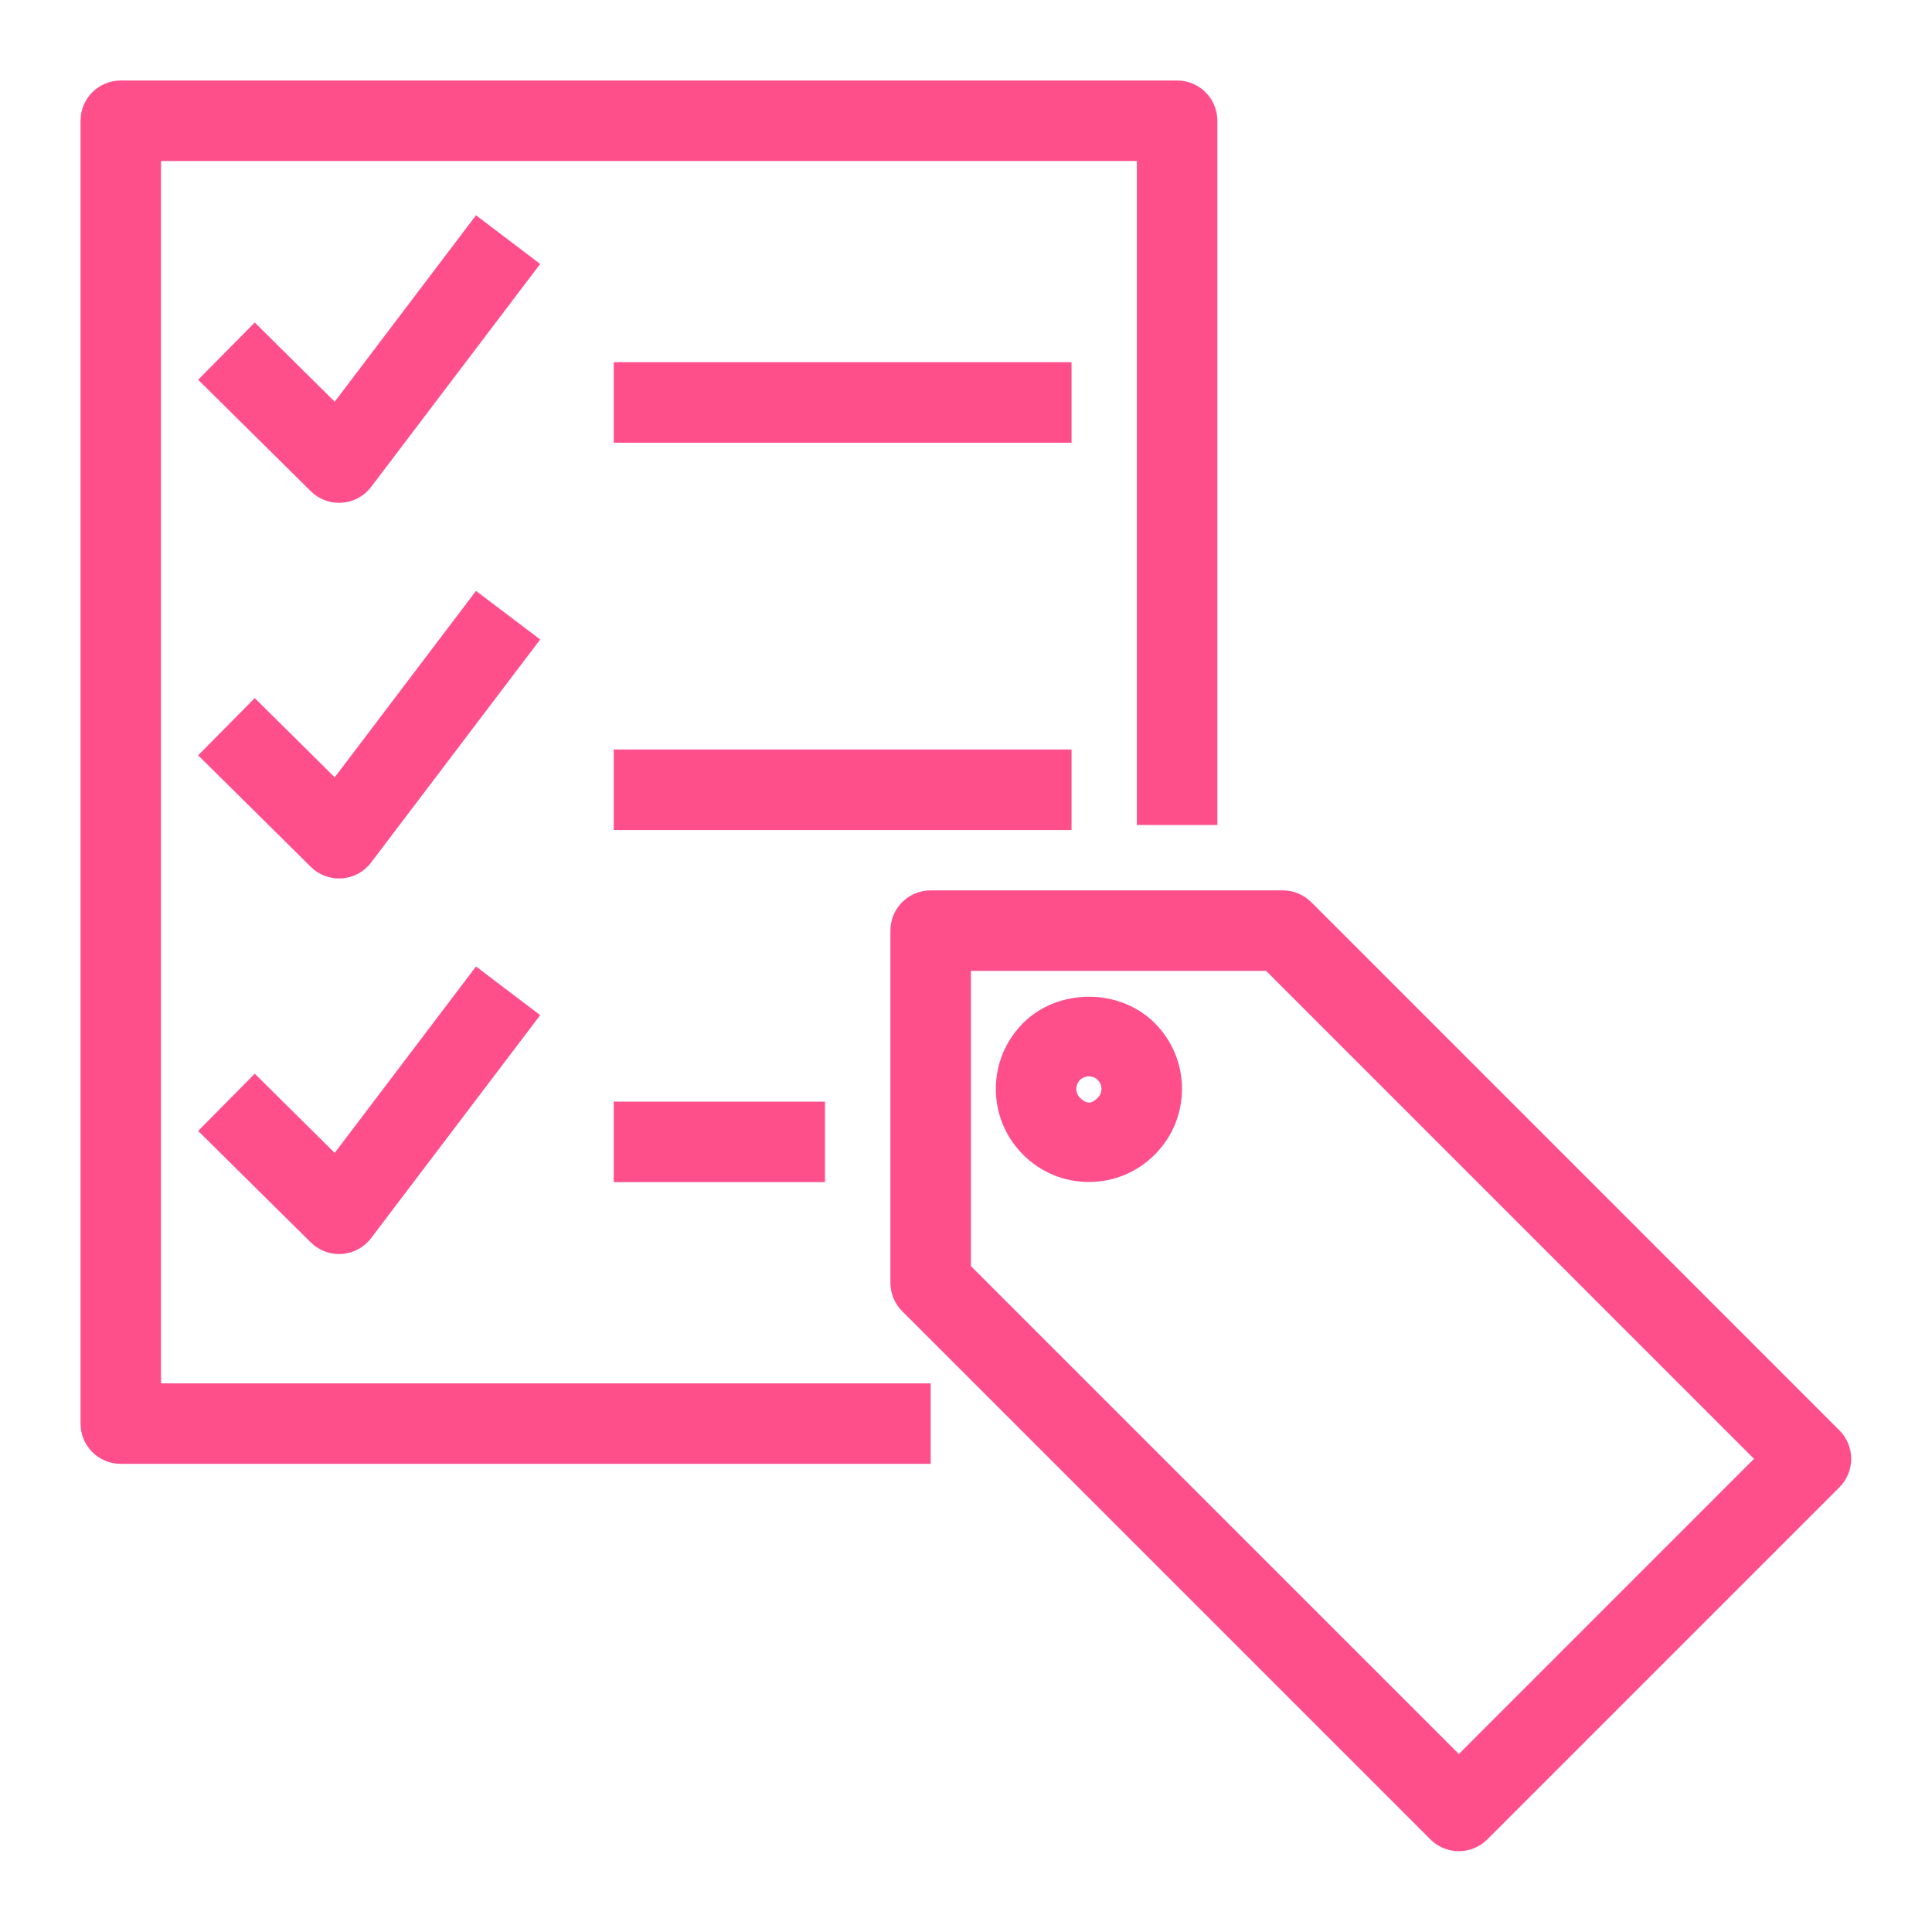 <?xml version="1.0" encoding="UTF-8"?>
<svg xmlns="http://www.w3.org/2000/svg" xmlns:xlink="http://www.w3.org/1999/xlink" width="48px" height="48px" viewBox="0 0 48 48" version="1.1">
  <title>Icon-Resource/Managment-Governance/Res_AWS-Trusted-Advisor_Checklist-Cost_48_Dark</title>
  <g id="Icon-Resource/Managment-Governance/Res_AWS-Trusted-Advisor_Checklist-Cost_48" stroke="none" stroke-width="1" fill="none" fill-rule="evenodd">
    <path d="M27.366,27.053 C27.366,27.005 27.354,26.912 27.273,26.832 C27.198,26.756 27.113,26.741 27.053,26.741 C27.006,26.741 26.913,26.752 26.832,26.832 C26.753,26.912 26.741,27.005 26.741,27.053 C26.741,27.113 26.756,27.198 26.831,27.273 C27.012,27.455 27.137,27.41 27.273,27.275 L27.274,27.273 C27.349,27.198 27.366,27.113 27.366,27.053 L27.366,27.053 Z M28.689,25.419 C29.125,25.855 29.366,26.436 29.366,27.053 C29.366,27.671 29.125,28.251 28.688,28.688 C28.252,29.124 27.672,29.366 27.053,29.366 C26.436,29.366 25.855,29.124 25.419,28.688 C24.982,28.252 24.741,27.671 24.741,27.053 C24.741,26.436 24.982,25.855 25.419,25.418 C26.293,24.545 27.817,24.546 28.689,25.419 L28.689,25.419 Z M43.578,36.244 L31.456,24.121 L24.122,24.121 L24.122,31.456 L36.245,43.578 L43.578,36.244 Z M45.7,36.951 L36.952,45.699 C36.757,45.895 36.501,45.992 36.245,45.992 C35.989,45.992 35.733,45.895 35.538,45.699 L22.415,32.577 C22.227,32.39 22.122,32.136 22.122,31.87 L22.122,23.121 C22.122,22.569 22.569,22.121 23.122,22.121 L31.87,22.121 C32.136,22.121 32.389,22.227 32.578,22.414 L45.7,35.537 C46.09,35.928 46.09,36.561 45.7,36.951 L45.7,36.951 Z M6.329,26.676 L4.923,28.098 L7.721,30.867 C7.909,31.053 8.162,31.157 8.425,31.157 C8.447,31.157 8.47,31.156 8.495,31.154 C8.783,31.133 9.047,30.991 9.22,30.761 L13.421,25.221 L11.826,24.012 L8.316,28.643 L6.329,26.676 Z M11.826,14.681 L8.316,19.312 L6.329,17.344 L4.923,18.766 L7.721,21.536 C7.909,21.722 8.162,21.825 8.425,21.825 C8.447,21.825 8.47,21.824 8.495,21.823 C8.783,21.802 9.047,21.659 9.22,21.429 L13.421,15.888 L11.826,14.681 Z M11.826,5.349 L8.316,9.98 L6.329,8.013 L4.923,9.435 L7.721,12.204 C7.909,12.39 8.162,12.493 8.425,12.493 C8.447,12.493 8.47,12.492 8.495,12.49 C8.783,12.47 9.047,12.327 9.22,12.098 L13.421,6.558 L11.826,5.349 Z M15.248,29.37 L20.497,29.37 L20.497,27.37 L15.248,27.37 L15.248,29.37 Z M15.248,20.622 L26.622,20.622 L26.622,18.622 L15.248,18.622 L15.248,20.622 Z M15.248,10.999 L26.622,10.999 L26.622,8.999 L15.248,8.999 L15.248,10.999 Z M4,34.369 L23.122,34.369 L23.122,36.369 L3.001,36.369 C2.447,36.369 2.001,35.922 2.001,35.369 L2.001,3 C2.001,2.448 2.447,2 3.001,2 L29.245,2 C29.799,2 30.245,2.448 30.245,3 L30.245,20.497 L28.245,20.497 L28.245,4 L4,4 L4,34.369 Z" id="AWS-Trusted-Advisor_checklist-cost_Resource-Icon_light-bg" fill="#FF4F8B"/>
  </g>
</svg>
